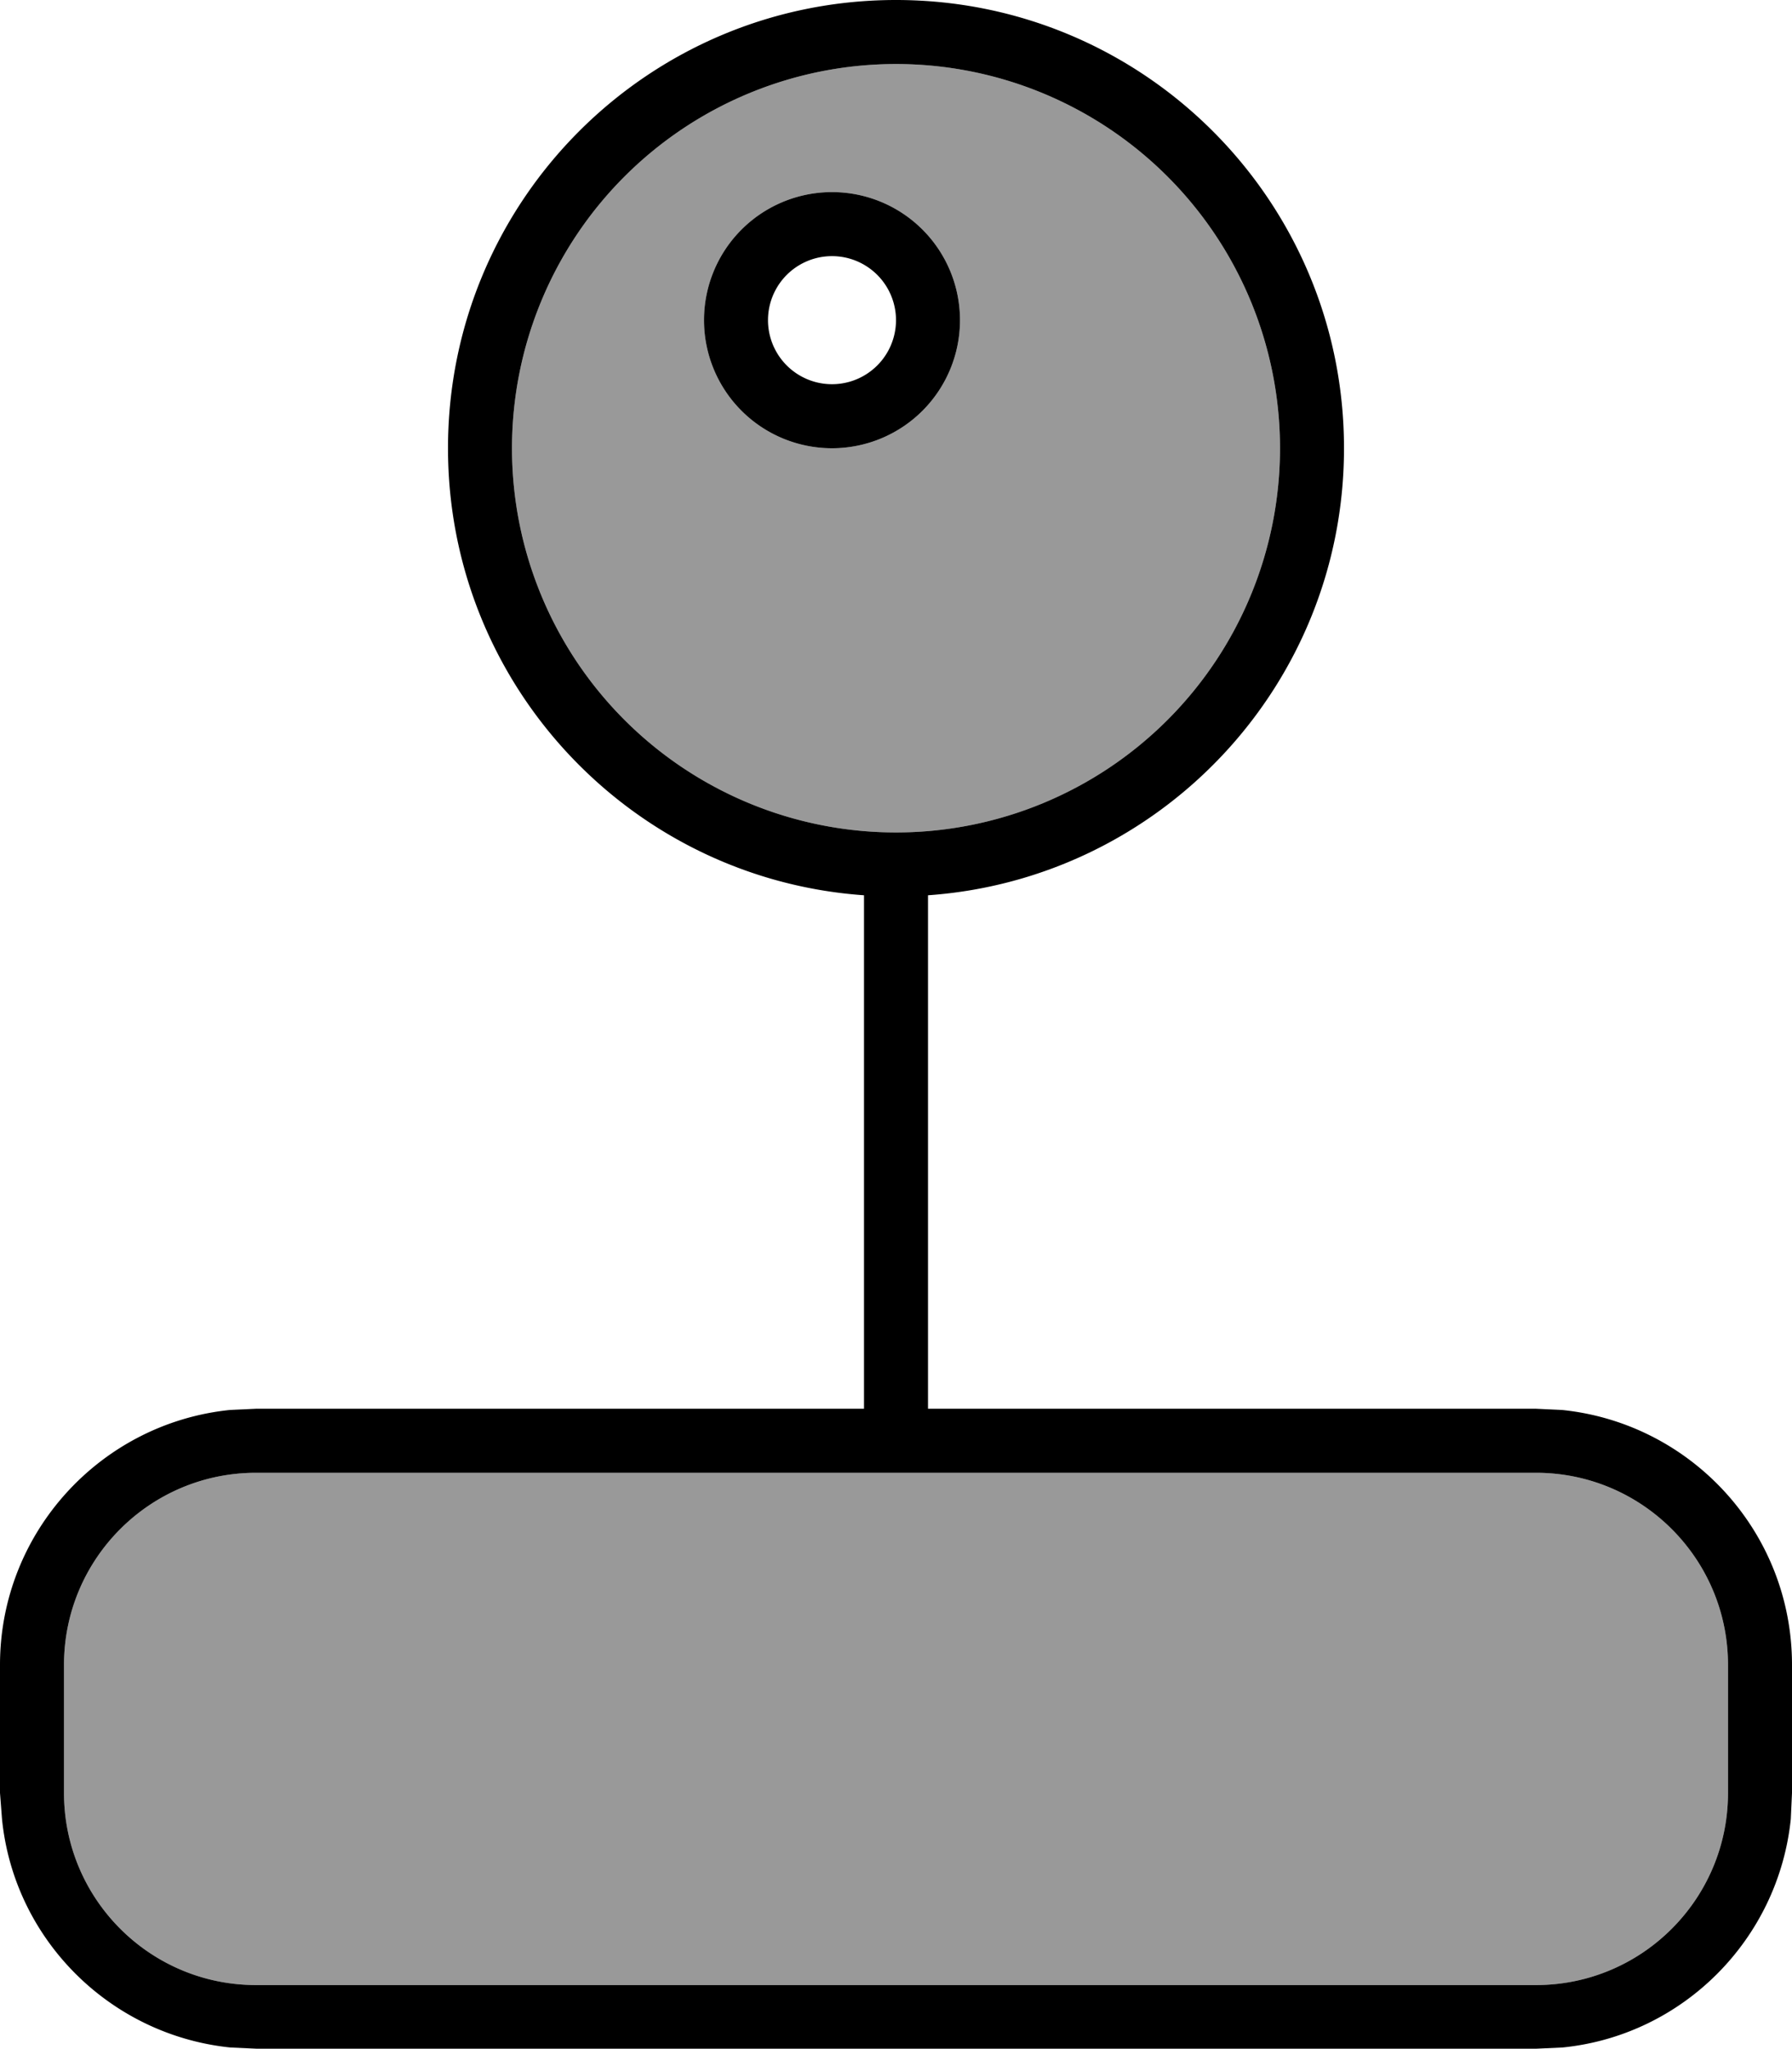 <svg xmlns="http://www.w3.org/2000/svg" viewBox="0 0 448 512"><!--! Font Awesome Pro 7.0.1 by @fontawesome - https://fontawesome.com License - https://fontawesome.com/license (Commercial License) Copyright 2025 Fonticons, Inc. --><path opacity=".4" fill="currentColor" d="M16 416l0 32c0 26.5 21.5 48 48 48l320 0c26.5 0 48-21.5 48-48l0-32c0-26.5-21.5-48-48-48L64 368c-26.5 0-48 21.5-48 48zM128 112a96 96 0 1 0 192 0 96 96 0 1 0 -192 0zM240 80a32 32 0 1 1 -64 0 32 32 0 1 1 64 0z"/><path fill="currentColor" d="M224 0c61.9 0 112 50.1 112 112 0 59.2-45.9 107.6-104 111.7l0 128.3 152 0 6.5 .3c32.3 3.3 57.5 30.5 57.5 63.7l0 32-.3 6.5c-3.1 30.1-27 54.1-57.1 57.1l-6.5 .3-320 0-6.5-.3c-30.1-3.1-54.1-27-57.1-57.1L0 448 0 416c0-33.1 25.2-60.4 57.5-63.7l6.5-.3 152 0 0-128.3C157.9 219.6 112 171.2 112 112 112 50.1 162.1 0 224 0zM64 368c-26.5 0-48 21.5-48 48l0 32c0 26.5 21.5 48 48 48l320 0c26.5 0 48-21.5 48-48l0-32c0-26.5-21.5-48-48-48L64 368zM224 16a96 96 0 1 0 0 192 96 96 0 1 0 0-192zm-16 96a32 32 0 1 1 0-64 32 32 0 1 1 0 64zm0-48a16 16 0 1 0 0 32 16 16 0 1 0 0-32z"/></svg>